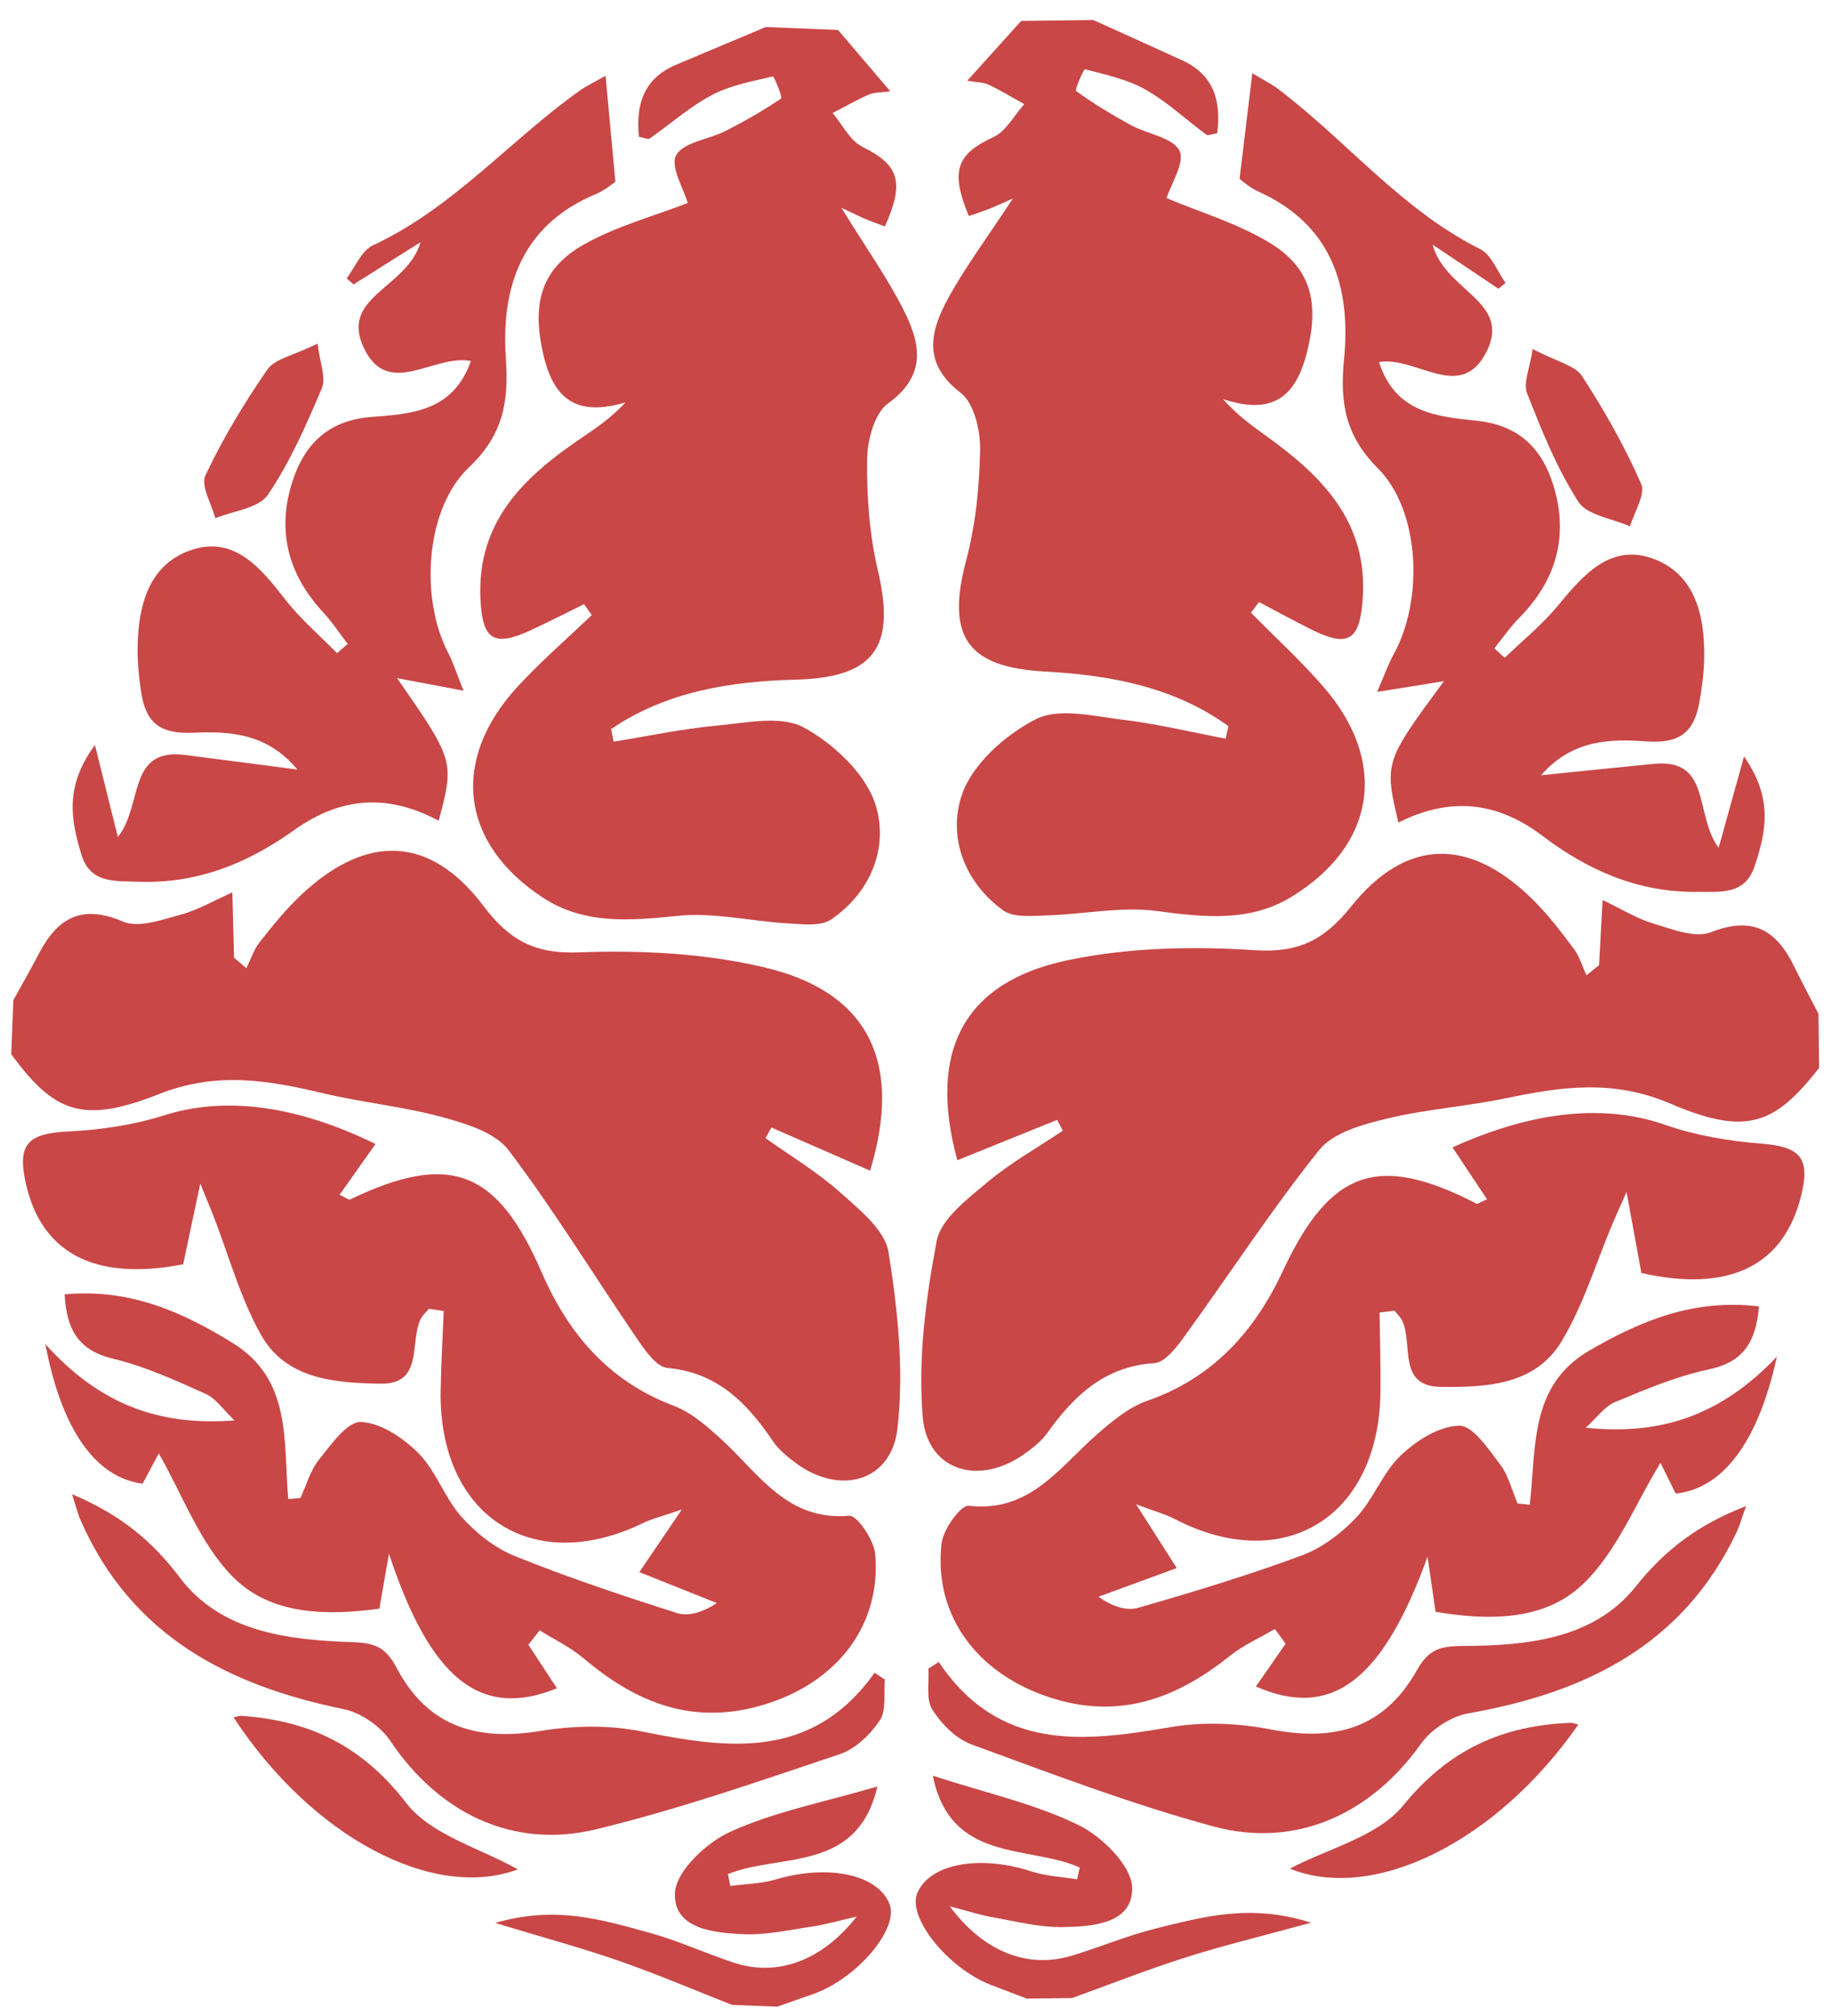<?xml version="1.0" encoding="UTF-8"?>
<svg width="90px" height="99px" viewBox="0 0 90 99" version="1.1" xmlns="http://www.w3.org/2000/svg" xmlns:xlink="http://www.w3.org/1999/xlink">
    <!-- Generator: Sketch 50.2 (55047) - http://www.bohemiancoding.com/sketch -->
    <title>noun_183053_cc</title>
    <desc>Created with Sketch.</desc>
    <defs></defs>
    <g id="Page-1" stroke="none" stroke-width="1" fill="none" fill-rule="evenodd">
        <g id="noun_183053_cc" fill="#C94747" fill-rule="nonzero">
            <g id="Group">
                <path d="M41.17,1.471 C41.966,2.406 42.762,3.341 43.736,4.483 C43.267,4.55 42.942,4.531 42.675,4.647 C42.069,4.914 41.493,5.248 40.904,5.552 C41.387,6.121 41.759,6.909 42.372,7.213 C44.143,8.093 44.467,8.915 43.47,11.122 C43.16,11.003 42.835,10.887 42.518,10.757 C42.293,10.663 42.076,10.55 41.331,10.2 C42.558,12.185 43.568,13.611 44.356,15.152 C45.198,16.799 45.588,18.393 43.629,19.808 C42.952,20.298 42.607,21.626 42.598,22.576 C42.577,24.393 42.712,26.26 43.129,28.023 C44.028,31.821 42.91,33.278 39.081,33.376 C35.889,33.459 32.732,33.956 30.022,35.804 C30.063,36.011 30.103,36.216 30.145,36.421 C31.826,36.151 33.502,35.79 35.196,35.635 C36.637,35.502 38.368,35.115 39.488,35.725 C40.96,36.526 42.546,38.014 43.018,39.536 C43.655,41.593 42.799,43.816 40.832,45.151 C40.309,45.507 39.401,45.384 38.677,45.342 C36.878,45.239 35.058,44.791 33.298,44.974 C30.966,45.215 28.71,45.412 26.679,44.086 C22.614,41.433 22.117,37.334 25.401,33.749 C26.548,32.497 27.843,31.381 29.071,30.202 C28.943,30.025 28.817,29.846 28.691,29.668 C27.823,30.095 26.962,30.538 26.083,30.944 C24.244,31.794 23.703,31.413 23.604,29.443 C23.411,25.573 25.79,23.378 28.64,21.455 C29.341,20.983 30.035,20.501 30.734,19.759 C28.339,20.469 27.193,19.626 26.682,17.367 C26.149,15.011 26.513,13.252 28.633,12.036 C30.252,11.109 32.119,10.618 33.785,9.968 C33.588,9.271 32.91,8.169 33.22,7.618 C33.577,6.976 34.818,6.852 35.641,6.433 C36.581,5.955 37.504,5.428 38.375,4.835 C38.454,4.78 38.024,3.742 37.97,3.754 C36.951,3.993 35.881,4.186 34.971,4.668 C33.882,5.244 32.939,6.09 31.919,6.8 C31.835,6.859 31.641,6.761 31.386,6.715 C31.237,5.15 31.602,3.865 33.207,3.183 C34.676,2.559 36.151,1.945 37.623,1.327 C38.806,1.376 39.989,1.424 41.17,1.471 Z" id="Shape"></path>
                <path d="M0.656,49.115 C1.076,48.352 1.511,47.597 1.914,46.825 C2.832,45.073 4.013,44.389 6.051,45.258 C6.818,45.584 7.964,45.161 8.894,44.911 C9.724,44.687 10.493,44.232 11.414,43.827 C11.446,45.025 11.472,46.026 11.498,47.027 C11.7,47.2 11.901,47.374 12.102,47.548 C12.317,47.117 12.464,46.635 12.757,46.265 C13.396,45.457 14.048,44.646 14.797,43.944 C18.014,40.922 21.132,41.027 23.748,44.485 C25.017,46.162 26.245,46.853 28.438,46.768 C31.496,46.652 34.669,46.812 37.63,47.524 C42.701,48.744 44.349,52.216 42.744,57.487 C41.122,56.779 39.509,56.073 37.898,55.37 C37.8,55.543 37.703,55.716 37.605,55.89 C38.84,56.77 40.156,57.558 41.279,58.559 C42.221,59.398 43.475,60.402 43.649,61.485 C44.105,64.331 44.416,67.301 44.09,70.144 C43.789,72.78 41.243,73.447 39.08,71.835 C38.67,71.527 38.249,71.185 37.967,70.768 C36.701,68.893 35.246,67.402 32.784,67.175 C32.249,67.124 31.695,66.324 31.309,65.76 C29.195,62.67 27.241,59.461 24.984,56.482 C24.321,55.609 22.892,55.176 21.728,54.859 C19.823,54.34 17.831,54.149 15.906,53.694 C13.191,53.051 10.663,52.597 7.797,53.732 C3.986,55.239 2.635,54.582 0.551,51.771 C0.586,50.886 0.62,50.001 0.656,49.115 Z" id="Shape"></path>
                <path d="M35.964,98.455 C34.124,97.732 32.303,96.952 30.436,96.302 C28.607,95.666 26.735,95.16 24.325,94.429 C27.321,93.558 29.62,94.286 31.9,94.91 C33.313,95.3 34.661,95.922 36.057,96.384 C38.161,97.075 40.354,96.324 42.087,94.117 C41.158,94.333 40.57,94.507 39.967,94.596 C38.822,94.766 37.663,95.032 36.521,94.983 C35.063,94.919 33.078,94.726 33.158,92.958 C33.206,91.89 34.7,90.489 35.87,89.957 C38.046,88.967 40.459,88.506 43.102,87.729 C42.116,91.994 38.314,90.99 35.761,92.031 C35.798,92.225 35.836,92.422 35.875,92.615 C36.619,92.514 37.392,92.505 38.104,92.296 C40.68,91.533 43.139,92.041 43.704,93.515 C44.166,94.721 42.096,97.159 39.968,97.915 C39.373,98.124 38.775,98.333 38.179,98.542 C37.441,98.514 36.703,98.483 35.964,98.455 Z" id="Shape"></path>
                <path d="M25.956,80.767 C26.425,81.481 26.894,82.195 27.361,82.907 C23.587,84.445 21.129,82.421 19.108,76.297 C18.959,77.15 18.812,78 18.638,78.997 C16.094,79.348 13.325,79.326 11.46,77.456 C9.822,75.815 8.967,73.392 7.799,71.373 C7.65,71.652 7.326,72.264 7.007,72.859 C4.749,72.568 3.041,70.301 2.228,66.006 C4.883,68.955 7.804,70.04 11.518,69.752 C10.981,69.241 10.618,68.68 10.106,68.451 C8.632,67.789 7.136,67.103 5.576,66.728 C3.9,66.327 3.275,65.368 3.175,63.563 C6.33,63.267 8.91,64.389 11.447,65.962 C14.351,67.762 13.914,70.794 14.161,73.614 C14.36,73.598 14.559,73.583 14.759,73.567 C15.055,72.93 15.244,72.205 15.675,71.674 C16.268,70.939 17.064,69.8 17.73,69.829 C18.709,69.869 19.822,70.62 20.57,71.375 C21.43,72.245 21.837,73.55 22.658,74.472 C23.371,75.274 24.303,76.015 25.288,76.412 C27.895,77.464 30.57,78.356 33.25,79.21 C33.836,79.397 34.556,79.161 35.214,78.721 C33.987,78.231 32.759,77.742 31.408,77.202 C32.159,76.098 32.686,75.32 33.495,74.129 C32.568,74.447 32.044,74.572 31.573,74.802 C26.129,77.431 21.539,74.42 21.648,68.269 C21.671,66.974 21.746,65.678 21.799,64.381 C21.556,64.345 21.313,64.308 21.071,64.271 C20.933,64.437 20.755,64.585 20.665,64.776 C20.109,65.911 20.825,67.982 18.698,67.949 C16.496,67.914 14.069,67.748 12.833,65.568 C11.798,63.741 11.24,61.645 10.469,59.67 C10.352,59.371 10.226,59.074 9.838,58.124 C9.463,59.897 9.23,60.998 8.999,62.084 C4.651,62.935 1.996,61.536 1.25,58.03 C0.854,56.165 1.4,55.659 3.332,55.565 C4.921,55.488 6.55,55.25 8.061,54.772 C10.962,53.852 14.439,54.22 18.447,56.178 C17.869,56.994 17.287,57.817 16.682,58.674 C17.062,58.856 17.143,58.928 17.182,58.911 C22.094,56.544 24.425,57.443 26.61,62.479 C27.914,65.486 29.897,67.826 33.09,69.031 C33.995,69.374 34.797,70.092 35.527,70.765 C37.324,72.432 38.698,74.694 41.716,74.434 C42.103,74.4 42.933,75.621 42.995,76.312 C43.319,79.978 40.907,82.895 37.008,83.854 C33.749,84.654 31.099,83.488 28.664,81.432 C28.023,80.888 27.233,80.514 26.51,80.062 C26.324,80.295 26.14,80.532 25.956,80.767 Z" id="Shape"></path>
                <path d="M29.749,3.72 C29.921,5.592 30.062,7.116 30.23,8.923 C30.129,8.989 29.735,9.338 29.276,9.529 C25.627,11.05 24.603,14.104 24.853,17.632 C25.005,19.776 24.69,21.386 23.041,22.946 C20.912,24.959 20.608,29.337 22.008,32.041 C22.264,32.536 22.432,33.078 22.771,33.919 C21.513,33.681 20.587,33.505 19.508,33.302 C22.315,37.342 22.325,37.38 21.551,40.305 C19.09,38.986 16.779,39.101 14.45,40.765 C12.205,42.368 9.737,43.398 6.836,43.301 C5.564,43.258 4.424,43.382 3.991,41.941 C3.497,40.3 3.15,38.628 4.665,36.588 C5.105,38.353 5.404,39.561 5.791,41.107 C7.036,39.541 6.241,36.715 9.085,37.074 C10.821,37.294 12.554,37.525 14.609,37.792 C13.105,35.965 11.189,35.908 9.487,35.984 C7.815,36.058 7.156,35.445 6.936,33.999 C6.826,33.274 6.749,32.533 6.76,31.803 C6.786,29.687 7.338,27.629 9.518,26.971 C11.568,26.353 12.852,27.947 14.027,29.456 C14.767,30.408 15.707,31.207 16.557,32.075 C16.73,31.924 16.904,31.773 17.079,31.623 C16.689,31.116 16.341,30.569 15.906,30.104 C14.141,28.216 13.573,26.033 14.386,23.584 C14.989,21.774 16.157,20.64 18.234,20.477 C20.165,20.326 22.26,20.226 23.132,17.728 C21.307,17.376 19.084,19.6 17.884,17.106 C16.658,14.562 19.996,14.17 20.661,11.893 C19.36,12.711 18.366,13.339 17.372,13.966 C17.257,13.868 17.141,13.77 17.028,13.673 C17.45,13.119 17.756,12.31 18.318,12.049 C22.247,10.223 25.036,6.902 28.479,4.451 C28.767,4.241 29.098,4.09 29.749,3.72 Z" id="Shape"></path>
                <path d="M3.538,73.376 C5.868,74.359 7.448,75.628 8.845,77.484 C10.842,80.131 14.134,80.537 17.265,80.638 C18.377,80.674 18.929,80.855 19.476,81.889 C20.969,84.716 23.305,85.537 26.578,84.999 C28.176,84.736 29.908,84.704 31.487,85.02 C35.765,85.88 39.883,86.464 42.968,82.144 C43.134,82.255 43.302,82.368 43.469,82.478 C43.404,83.159 43.556,83.98 43.223,84.48 C42.762,85.175 42.023,85.886 41.254,86.143 C37.291,87.472 33.328,88.856 29.273,89.834 C25.157,90.827 21.531,89.003 19.18,85.497 C18.696,84.776 17.74,84.109 16.896,83.935 C11.185,82.767 6.459,80.316 3.973,74.686 C3.828,74.36 3.744,74.008 3.538,73.376 Z" id="Shape"></path>
                <path d="M11.474,84.334 C11.692,84.288 11.765,84.257 11.836,84.26 C15.179,84.478 17.787,85.723 19.956,88.54 C21.169,90.114 23.593,90.758 25.441,91.8 C21.295,93.352 15.333,90.227 11.474,84.334 Z" id="Shape"></path>
                <path d="M15.602,16.874 C15.712,17.817 16.028,18.546 15.816,19.051 C15.05,20.86 14.252,22.692 13.155,24.303 C12.705,24.965 11.461,25.084 10.577,25.449 C10.393,24.737 9.849,23.855 10.092,23.345 C10.948,21.531 11.996,19.789 13.141,18.139 C13.502,17.618 14.394,17.467 15.602,16.874 Z" id="Shape"></path>
                <path d="M50.167,1.027 C49.344,1.94 48.524,2.852 47.518,3.966 C47.986,4.047 48.311,4.036 48.574,4.161 C49.172,4.445 49.738,4.794 50.32,5.115 C49.819,5.669 49.424,6.447 48.802,6.734 C47.009,7.564 46.662,8.377 47.597,10.61 C47.912,10.5 48.238,10.393 48.558,10.273 C48.786,10.186 49.007,10.079 49.759,9.749 C48.478,11.698 47.43,13.098 46.598,14.615 C45.71,16.237 45.277,17.82 47.194,19.291 C47.857,19.799 48.166,21.136 48.149,22.087 C48.118,23.904 47.93,25.765 47.465,27.517 C46.46,31.288 47.535,32.775 51.361,32.98 C54.553,33.152 57.692,33.738 60.349,35.661 C60.302,35.866 60.258,36.07 60.21,36.274 C58.535,35.957 56.87,35.55 55.182,35.348 C53.745,35.175 52.026,34.74 50.887,35.318 C49.396,36.078 47.768,37.522 47.254,39.029 C46.559,41.065 47.354,43.313 49.281,44.705 C49.794,45.074 50.706,44.976 51.43,44.954 C53.23,44.903 55.062,44.503 56.819,44.736 C59.14,45.043 61.39,45.302 63.458,44.033 C67.595,41.495 68.208,37.411 65.024,33.736 C63.913,32.453 62.65,31.301 61.455,30.089 C61.586,29.914 61.718,29.74 61.849,29.564 C62.707,30.016 63.554,30.482 64.421,30.912 C66.236,31.812 66.787,31.447 66.94,29.48 C67.241,25.617 64.926,23.356 62.129,21.354 C61.441,20.863 60.762,20.361 60.083,19.6 C62.457,20.377 63.628,19.567 64.201,17.322 C64.8,14.982 64.488,13.214 62.399,11.939 C60.808,10.967 58.956,10.424 57.309,9.728 C57.524,9.037 58.232,7.955 57.94,7.396 C57.598,6.743 56.363,6.585 55.553,6.143 C54.625,5.638 53.718,5.087 52.865,4.469 C52.787,4.412 53.246,3.386 53.299,3.4 C54.311,3.668 55.375,3.889 56.272,4.397 C57.344,5.003 58.263,5.875 59.263,6.613 C59.346,6.675 59.541,6.582 59.798,6.544 C59.99,4.984 59.662,3.688 58.076,2.963 C56.624,2.298 55.168,1.642 53.712,0.984 C52.532,1 51.351,1.014 50.167,1.027 Z" id="Shape"></path>
                <path d="M89.335,49.784 C88.937,49.01 88.523,48.243 88.142,47.461 C87.274,45.684 86.113,44.967 84.052,45.779 C83.276,46.083 82.141,45.628 81.219,45.353 C80.395,45.105 79.639,44.629 78.73,44.197 C78.665,45.395 78.61,46.393 78.556,47.394 C78.351,47.561 78.142,47.731 77.938,47.897 C77.736,47.461 77.6,46.974 77.318,46.597 C76.702,45.772 76.071,44.943 75.345,44.219 C72.216,41.108 69.094,41.128 66.381,44.51 C65.066,46.149 63.82,46.806 61.631,46.661 C58.577,46.458 55.402,46.53 52.422,47.16 C47.32,48.239 45.574,51.66 47.032,56.976 C48.673,56.312 50.305,55.654 51.933,54.994 C52.027,55.172 52.12,55.347 52.213,55.524 C50.956,56.369 49.618,57.118 48.466,58.089 C47.502,58.901 46.22,59.87 46.015,60.947 C45.481,63.78 45.087,66.741 45.332,69.591 C45.561,72.235 48.085,72.973 50.294,71.421 C50.713,71.125 51.144,70.793 51.437,70.384 C52.756,68.547 54.25,67.098 56.718,66.938 C57.252,66.903 57.831,66.12 58.232,65.566 C60.429,62.534 62.474,59.383 64.813,56.469 C65.499,55.613 66.941,55.22 68.112,54.937 C70.031,54.47 72.028,54.338 73.964,53.935 C76.696,53.368 79.235,52.986 82.067,54.199 C85.835,55.813 87.206,55.193 89.367,52.445 C89.356,51.557 89.346,50.67 89.335,49.784 Z" id="Shape"></path>
                <path d="M52.663,98.119 C54.523,97.448 56.366,96.719 58.249,96.123 C60.094,95.536 61.98,95.083 64.409,94.418 C61.438,93.467 59.119,94.13 56.824,94.691 C55.401,95.04 54.036,95.624 52.627,96.046 C50.504,96.68 48.333,95.869 46.66,93.613 C47.584,93.854 48.167,94.047 48.766,94.152 C49.908,94.351 51.056,94.65 52.2,94.634 C53.661,94.612 55.653,94.476 55.62,92.703 C55.6,91.635 54.147,90.192 52.992,89.627 C50.847,88.578 48.445,88.051 45.827,87.2 C46.691,91.49 50.524,90.594 53.043,91.705 C53.002,91.901 52.956,92.094 52.915,92.288 C52.171,92.166 51.401,92.135 50.692,91.906 C48.14,91.072 45.669,91.509 45.061,92.971 C44.567,94.162 46.566,96.655 48.673,97.47 C49.262,97.699 49.853,97.923 50.444,98.148 C51.187,98.138 51.925,98.129 52.663,98.119 Z" id="Shape"></path>
                <path d="M63.16,80.717 C62.673,81.417 62.184,82.12 61.698,82.818 C65.426,84.461 67.94,82.506 70.131,76.442 C70.256,77.296 70.38,78.153 70.525,79.152 C73.06,79.574 75.828,79.63 77.744,77.812 C79.428,76.217 80.35,73.82 81.573,71.834 C81.714,72.116 82.022,72.738 82.321,73.344 C84.588,73.116 86.359,70.897 87.292,66.624 C84.554,69.5 81.606,70.502 77.901,70.111 C78.452,69.616 78.828,69.064 79.347,68.85 C80.839,68.231 82.354,67.585 83.923,67.254 C85.611,66.899 86.261,65.956 86.413,64.155 C83.266,63.772 80.656,64.822 78.078,66.324 C75.125,68.041 75.476,71.086 75.152,73.896 C74.953,73.874 74.754,73.854 74.555,73.834 C74.276,73.186 74.108,72.456 73.694,71.913 C73.122,71.164 72.358,70.001 71.691,70.013 C70.709,70.025 69.574,70.745 68.807,71.48 C67.922,72.325 67.48,73.618 66.633,74.517 C65.899,75.297 64.945,76.014 63.951,76.384 C61.315,77.362 58.616,78.177 55.913,78.955 C55.322,79.126 54.61,78.872 53.964,78.412 C55.203,77.958 56.444,77.504 57.81,77.002 C57.092,75.876 56.585,75.084 55.811,73.872 C56.728,74.216 57.245,74.355 57.711,74.595 C63.08,77.378 67.753,74.496 67.817,68.344 C67.831,67.048 67.789,65.752 67.773,64.455 C68.017,64.424 68.262,64.392 68.506,64.363 C68.638,64.534 68.811,64.686 68.897,64.879 C69.421,66.028 68.648,68.078 70.775,68.107 C72.976,68.132 75.407,68.034 76.704,65.886 C77.79,64.092 78.405,62.012 79.233,60.058 C79.357,59.763 79.492,59.47 79.907,58.531 C80.232,60.313 80.435,61.42 80.636,62.514 C84.957,63.486 87.65,62.164 88.493,58.677 C88.941,56.826 88.412,56.304 86.482,56.156 C84.895,56.034 83.274,55.752 81.778,55.23 C78.904,54.231 75.417,54.502 71.357,56.345 C71.909,57.18 72.47,58.017 73.051,58.891 C72.667,59.061 72.583,59.133 72.544,59.113 C67.7,56.611 65.345,57.445 63.02,62.418 C61.634,65.387 59.585,67.669 56.361,68.788 C55.45,69.104 54.626,69.799 53.877,70.452 C52.034,72.068 50.596,74.288 47.589,73.945 C47.202,73.901 46.338,75.097 46.257,75.785 C45.831,79.44 48.161,82.425 52.028,83.492 C55.265,84.384 57.948,83.291 60.437,81.304 C61.095,80.778 61.896,80.427 62.629,79.996 C62.806,80.236 62.983,80.477 63.16,80.717 Z" id="Shape"></path>
                <path d="M61.522,3.595 C61.297,5.461 61.114,6.981 60.896,8.783 C60.995,8.851 61.379,9.211 61.834,9.415 C65.44,11.037 66.378,14.118 66.028,17.637 C65.819,19.777 66.088,21.396 67.692,22.999 C69.764,25.072 69.946,29.455 68.471,32.12 C68.2,32.608 68.017,33.144 67.655,33.978 C68.918,33.773 69.85,33.624 70.936,33.449 C68.015,37.409 68.003,37.446 68.698,40.393 C71.193,39.142 73.499,39.322 75.782,41.05 C77.978,42.715 80.421,43.814 83.321,43.798 C84.594,43.792 85.732,43.946 86.205,42.518 C86.743,40.892 87.137,39.23 85.678,37.148 C85.192,38.901 84.858,40.099 84.431,41.634 C83.228,40.033 84.1,37.23 81.247,37.51 C79.506,37.68 77.767,37.862 75.707,38.071 C77.26,36.288 79.18,36.285 80.877,36.409 C82.545,36.529 83.222,35.934 83.483,34.493 C83.612,33.771 83.711,33.034 83.722,32.303 C83.754,30.187 83.258,28.115 81.1,27.397 C79.068,26.722 77.737,28.279 76.523,29.756 C75.754,30.687 74.793,31.46 73.921,32.303 C73.749,32.148 73.58,31.992 73.412,31.837 C73.815,31.339 74.179,30.804 74.626,30.351 C76.443,28.513 77.072,26.348 76.325,23.876 C75.775,22.05 74.638,20.884 72.566,20.664 C70.64,20.459 68.548,20.301 67.747,17.779 C69.581,17.48 71.741,19.764 73.011,17.305 C74.305,14.796 70.98,14.31 70.381,12.013 C71.658,12.87 72.635,13.523 73.61,14.178 C73.728,14.083 73.847,13.988 73.962,13.894 C73.555,13.328 73.273,12.511 72.719,12.235 C68.843,10.299 66.147,6.904 62.772,4.356 C62.488,4.143 62.16,3.982 61.522,3.595 Z" id="Shape"></path>
                <path d="M85.78,73.958 C83.42,74.872 81.807,76.097 80.357,77.911 C78.288,80.504 74.988,80.817 71.852,80.828 C70.74,80.835 70.184,81.001 69.608,82.019 C68.038,84.805 65.681,85.559 62.424,84.927 C60.833,84.62 59.102,84.541 57.515,84.814 C53.214,85.552 49.083,86.023 46.119,81.616 C45.949,81.724 45.778,81.832 45.609,81.939 C45.653,82.619 45.481,83.437 45.799,83.947 C46.241,84.654 46.96,85.381 47.722,85.662 C51.645,87.099 55.567,88.595 59.595,89.687 C63.681,90.795 67.357,89.071 69.805,85.634 C70.309,84.927 71.283,84.287 72.131,84.138 C77.872,83.129 82.666,80.81 85.307,75.253 C85.46,74.931 85.555,74.579 85.78,73.958 Z" id="Shape"></path>
                <path d="M77.539,84.687 C77.322,84.635 77.251,84.601 77.179,84.604 C73.83,84.727 71.189,85.899 68.941,88.653 C67.685,90.194 65.246,90.769 63.366,91.763 C67.47,93.428 73.518,90.471 77.539,84.687 Z" id="Shape"></path>
                <path d="M75.296,17.139 C75.158,18.077 74.821,18.798 75.02,19.309 C75.734,21.137 76.481,22.991 77.534,24.634 C77.965,25.306 79.206,25.459 80.078,25.849 C80.282,25.143 80.85,24.277 80.623,23.759 C79.817,21.921 78.817,20.153 77.72,18.469 C77.374,17.941 76.486,17.766 75.296,17.139 Z" id="Shape"></path>
            </g>
        </g>
    </g>
</svg>